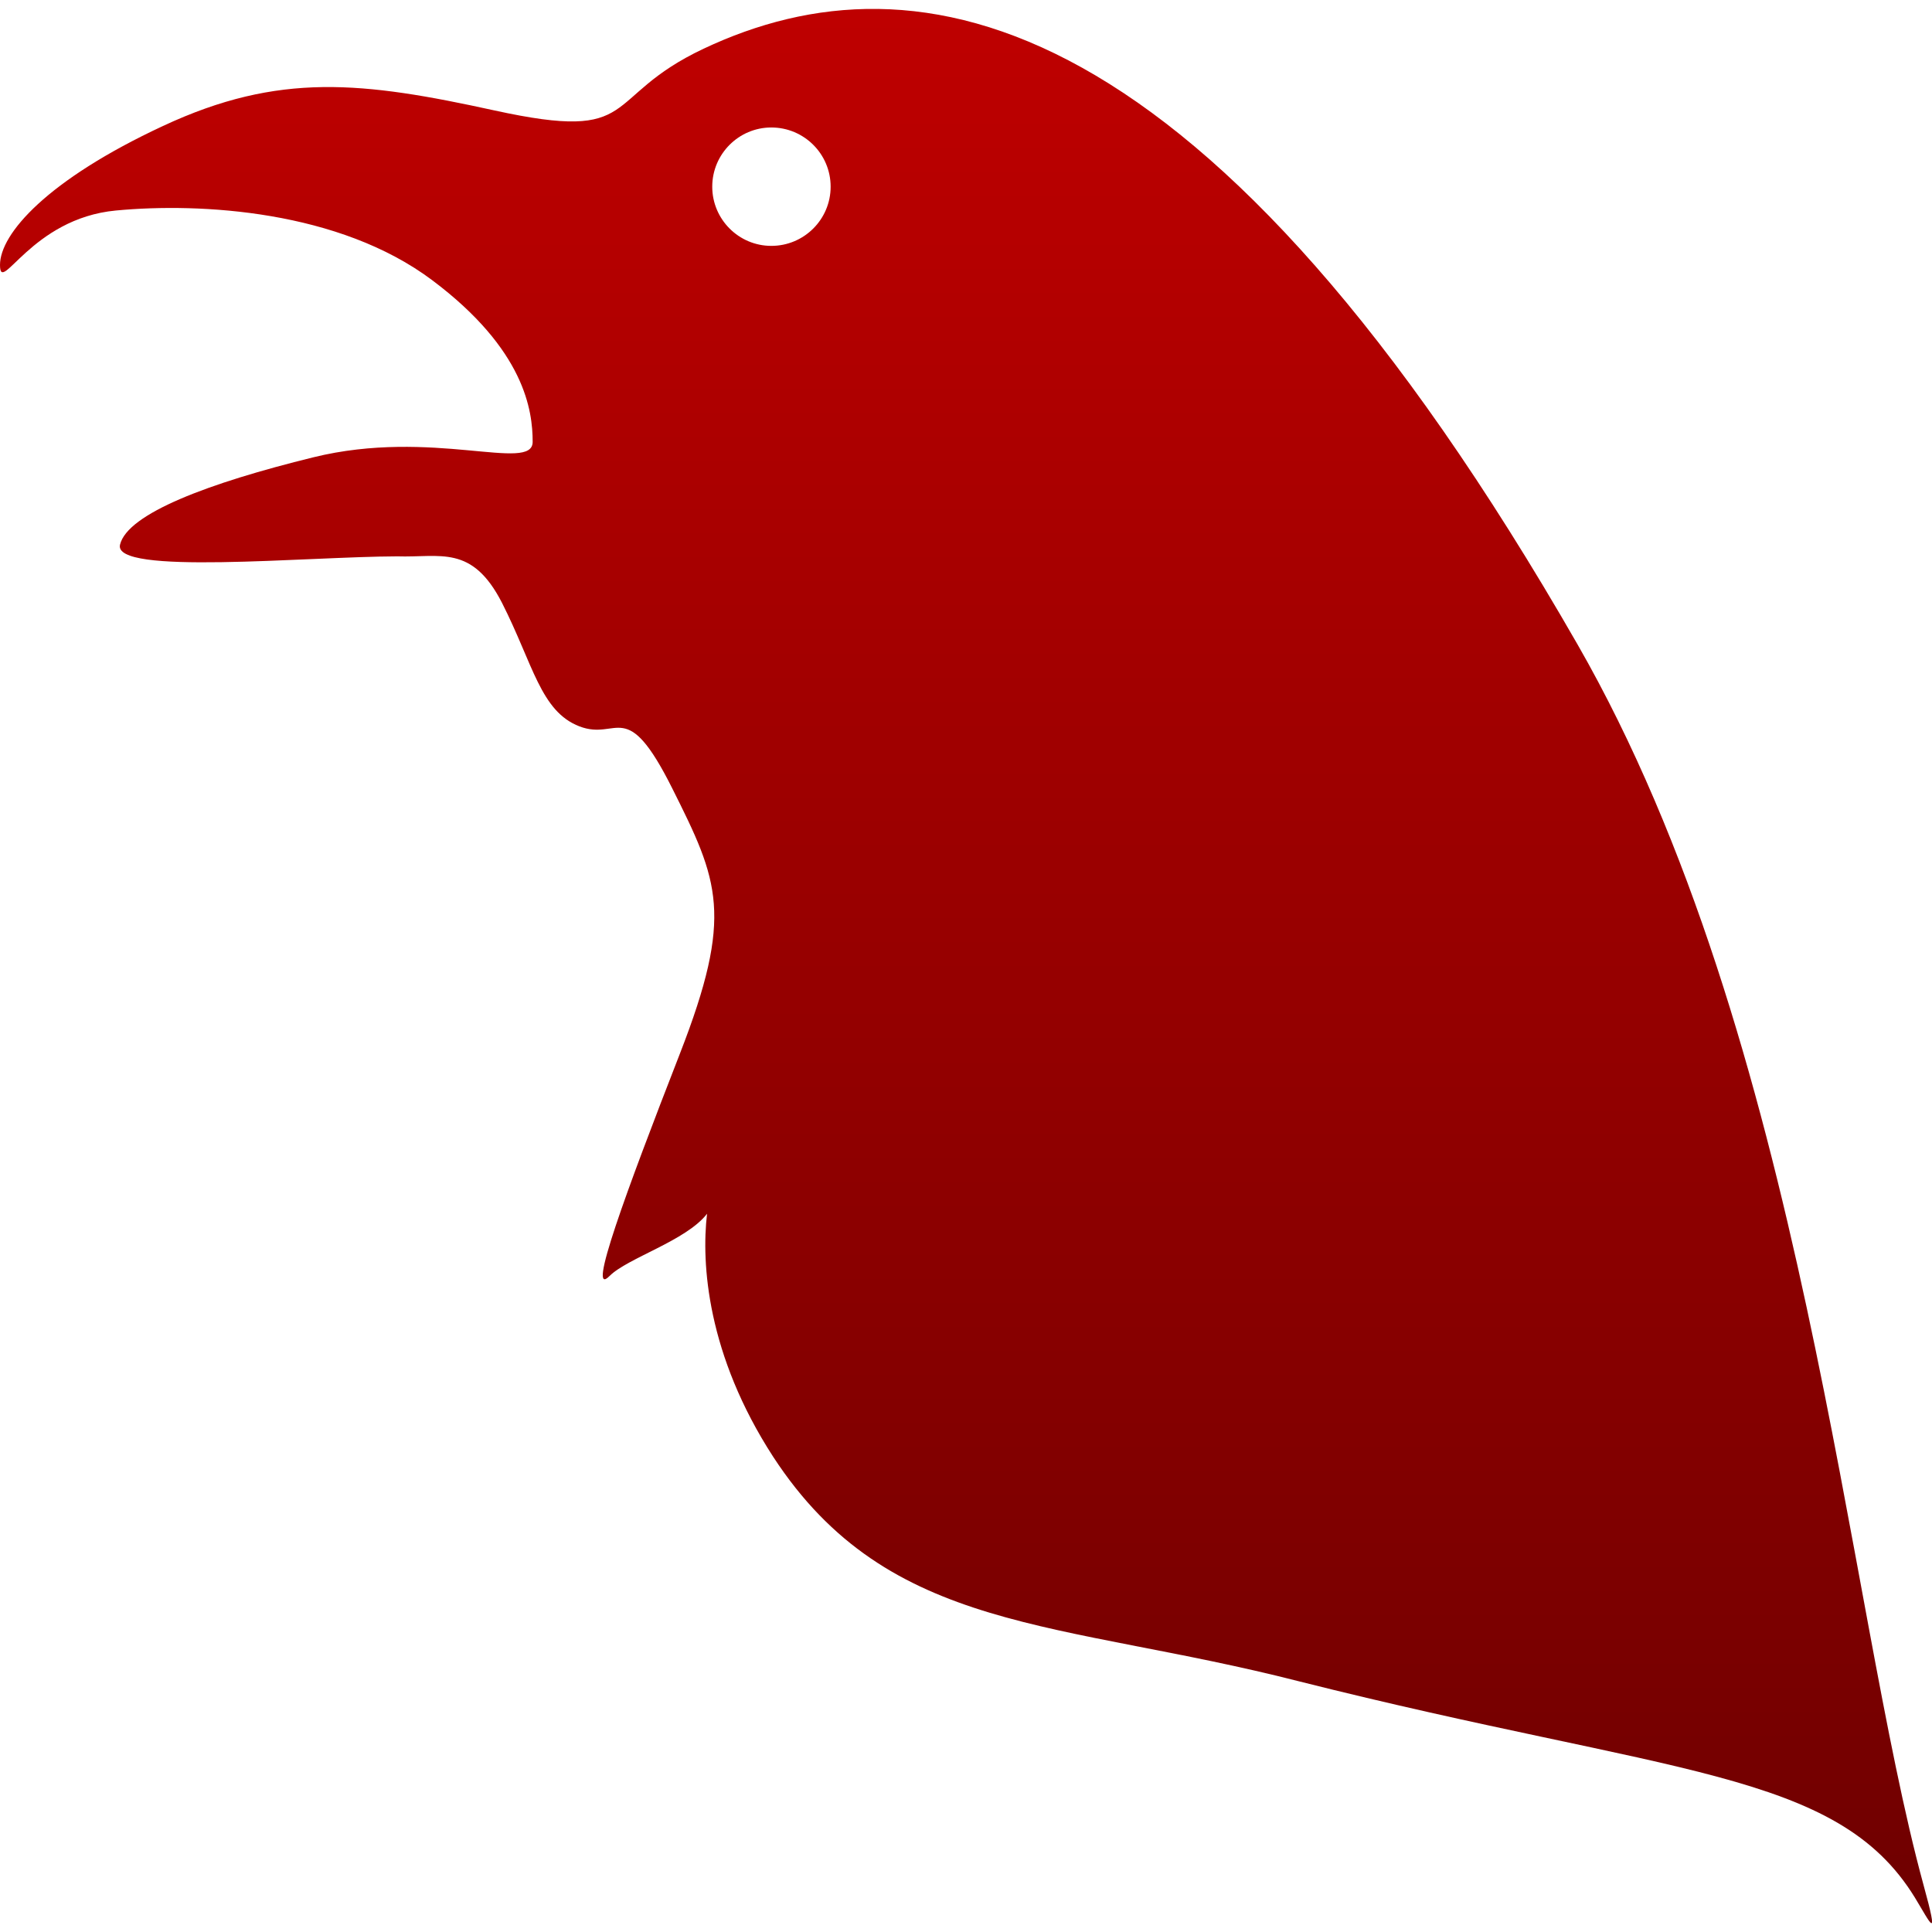 <svg xmlns="http://www.w3.org/2000/svg" xmlns:xlink="http://www.w3.org/1999/xlink" width="64" height="64" viewBox="0 0 64 64" version="1.1"><defs><linearGradient id="linear0" gradientUnits="userSpaceOnUse" x1="0" y1="0" x2="0" y2="1" gradientTransform="matrix(64,0,0,63.41,0,0.297)"><stop offset="0" style="stop-color:#bf0000;stop-opacity:1;"/><stop offset="1" style="stop-color:#6e0000;stop-opacity:1;"/></linearGradient></defs><g id="surface1"><path style=" stroke:none;fill-rule:evenodd;fill:url(#linear0);" d="M 52.262 21.355 C 40.031 0.039 30.363 -1.715 23.309 1.613 C 19.859 3.238 21.301 4.734 16.387 3.66 C 12.016 2.703 9.246 2.379 5.402 4.172 C 1.559 5.961 0 7.746 0 8.777 C 0 9.805 1.027 7.234 3.844 6.973 C 6.66 6.707 11.238 6.973 14.316 9.281 C 17.391 11.586 17.645 13.613 17.645 14.637 C 17.645 15.664 14.312 14.18 10.383 15.148 C 6.91 16 4.23 17.012 3.977 18.039 C 3.715 19.066 10.148 18.438 13.156 18.43 C 14.59 18.477 15.633 18.027 16.629 19.969 C 17.664 22.008 17.906 23.566 19.195 24.062 C 20.48 24.555 20.73 23.039 22.27 26.117 C 23.809 29.191 24.316 30.301 22.52 34.91 C 20.723 39.523 19.426 43.043 20.191 42.27 C 20.793 41.668 22.727 41.105 23.422 40.207 C 23.227 41.855 23.422 44.879 25.613 48.258 C 29.457 54.148 35.074 53.66 43.027 55.695 C 55.402 58.812 60.832 58.629 63.43 62.855 C 63.941 63.691 64.266 64.426 63.715 62.426 C 61.168 53.109 59.762 34.434 52.262 21.355 Z M 23.594 6.184 C 23.594 5.102 24.473 4.223 25.551 4.223 C 26.637 4.223 27.516 5.102 27.516 6.184 C 27.516 7.266 26.637 8.145 25.551 8.145 C 24.473 8.145 23.594 7.266 23.594 6.184 Z M 23.594 6.184 "/></g></svg>
